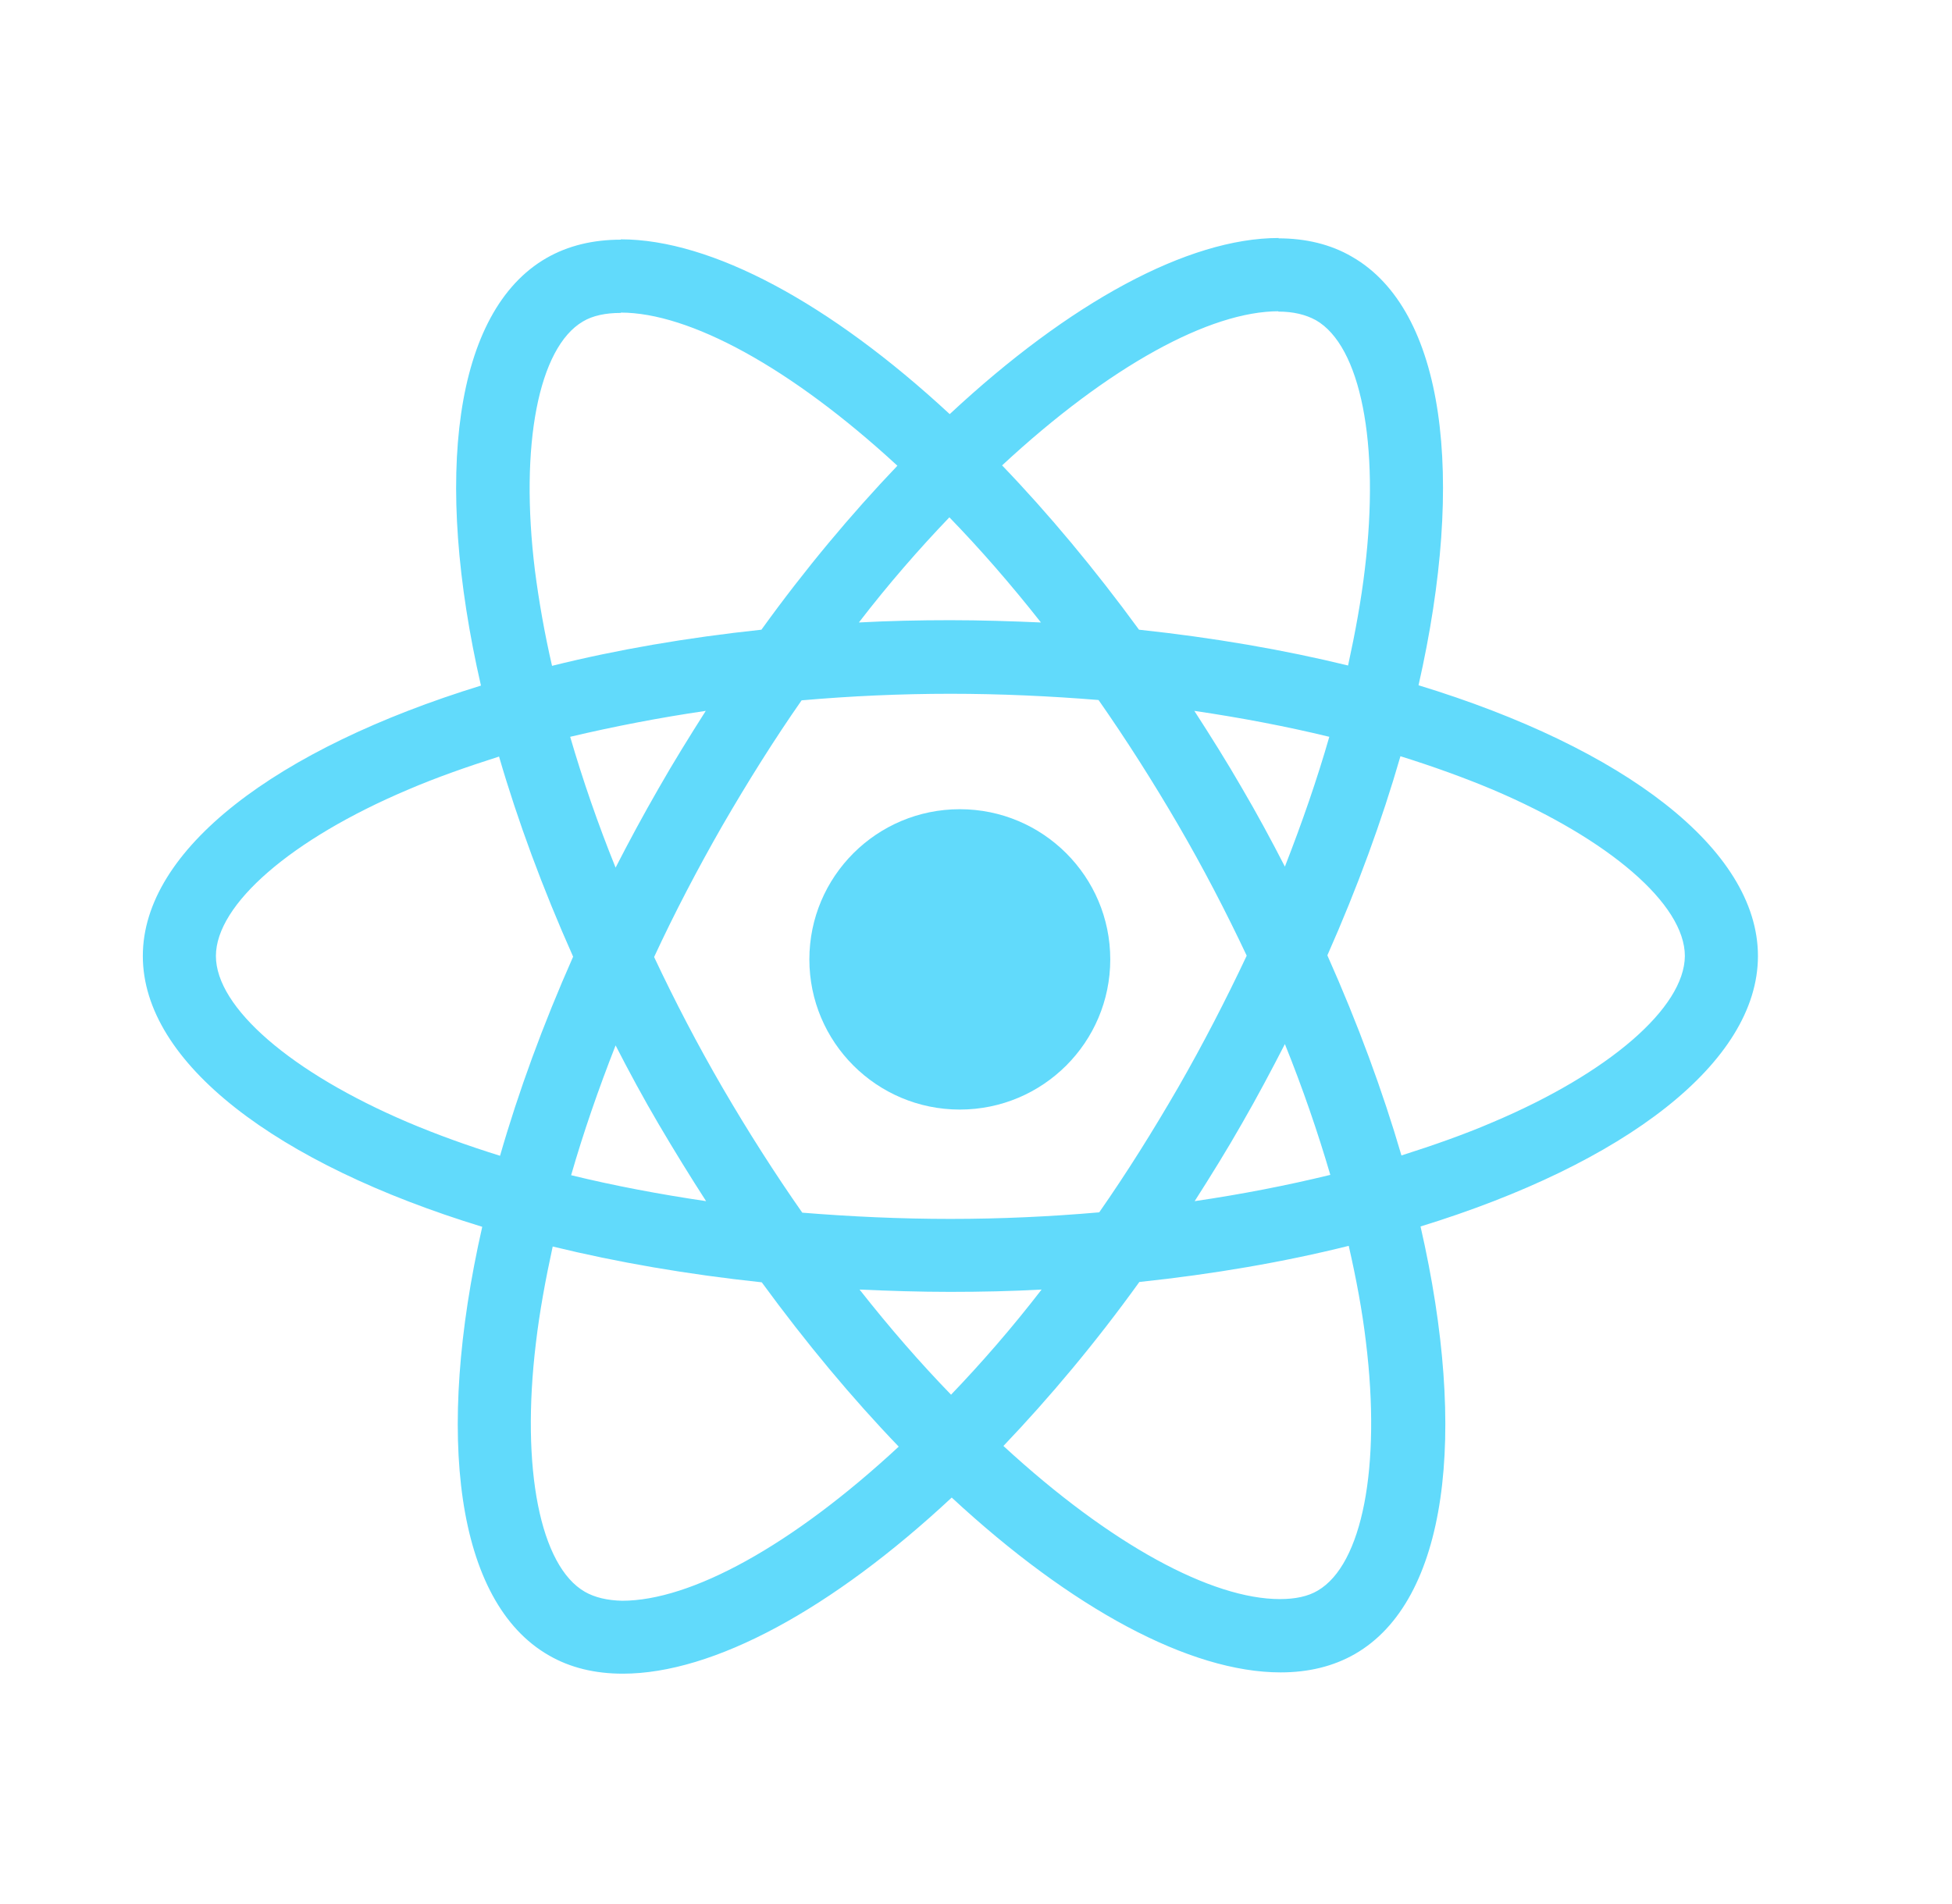 <svg width="41" height="40" viewBox="0 0 41 40" fill="none" xmlns="http://www.w3.org/2000/svg">
<path d="M20.16 23.31C21.905 23.31 23.32 21.897 23.32 20.155C23.32 18.413 21.905 17 20.16 17C18.415 17 17 18.413 17 20.155C17 21.897 18.415 23.31 20.16 23.31Z" fill="#61DAFB"/>
<path d="M36.924 20.084C36.924 17.84 34.11 15.714 29.795 14.396C30.791 10.005 30.348 6.512 28.398 5.394C27.949 5.131 27.423 5.007 26.849 5.007V6.546C27.167 6.546 27.423 6.609 27.638 6.726C28.578 7.264 28.986 9.315 28.668 11.952C28.592 12.601 28.467 13.284 28.315 13.981C26.96 13.65 25.48 13.395 23.924 13.229C22.991 11.952 22.023 10.792 21.048 9.777C23.302 7.685 25.418 6.539 26.856 6.539V5C24.955 5 22.465 6.353 19.948 8.7C17.431 6.367 14.942 5.028 13.04 5.028V6.567C14.472 6.567 16.595 7.706 18.849 9.784C17.881 10.799 16.913 11.952 15.993 13.229C14.43 13.395 12.95 13.65 11.595 13.988C11.436 13.298 11.319 12.628 11.236 11.986C10.911 9.349 11.312 7.299 12.245 6.753C12.453 6.629 12.722 6.574 13.04 6.574V5.035C12.46 5.035 11.934 5.159 11.478 5.421C9.535 6.539 9.099 10.026 10.102 14.403C5.801 15.728 3 17.847 3 20.084C3 22.328 5.814 24.454 10.129 25.773C9.133 30.163 9.576 33.656 11.526 34.775C11.976 35.037 12.501 35.161 13.082 35.161C14.983 35.161 17.473 33.808 19.99 31.461C22.507 33.794 24.996 35.134 26.898 35.134C27.479 35.134 28.004 35.009 28.46 34.747C30.404 33.629 30.839 30.142 29.837 25.766C34.124 24.447 36.924 22.321 36.924 20.084ZM27.921 15.479C27.665 16.37 27.347 17.288 26.988 18.206C26.704 17.654 26.407 17.102 26.082 16.549C25.764 15.997 25.425 15.459 25.086 14.934C26.068 15.079 27.015 15.259 27.921 15.479ZM24.754 22.832C24.215 23.764 23.662 24.647 23.088 25.469C22.057 25.559 21.013 25.607 19.962 25.607C18.918 25.607 17.874 25.559 16.851 25.476C16.276 24.654 15.716 23.777 15.177 22.852C14.652 21.948 14.174 21.03 13.739 20.105C14.168 19.18 14.652 18.255 15.17 17.35C15.71 16.418 16.263 15.535 16.837 14.713C17.867 14.623 18.911 14.575 19.962 14.575C21.006 14.575 22.05 14.623 23.074 14.706C23.648 15.528 24.208 16.405 24.747 17.33C25.273 18.234 25.75 19.152 26.186 20.077C25.75 21.002 25.273 21.927 24.754 22.832ZM26.988 21.934C27.361 22.859 27.679 23.784 27.942 24.682C27.036 24.903 26.082 25.089 25.093 25.234C25.432 24.703 25.771 24.157 26.089 23.598C26.407 23.046 26.704 22.486 26.988 21.934ZM19.976 29.3C19.333 28.637 18.69 27.899 18.054 27.091C18.676 27.119 19.312 27.14 19.955 27.14C20.605 27.14 21.248 27.126 21.878 27.091C21.255 27.899 20.612 28.637 19.976 29.3ZM14.831 25.234C13.849 25.089 12.902 24.91 11.996 24.689C12.252 23.798 12.57 22.88 12.93 21.962C13.213 22.514 13.511 23.066 13.836 23.619C14.161 24.171 14.492 24.709 14.831 25.234ZM19.941 10.868C20.584 11.531 21.228 12.269 21.864 13.077C21.241 13.05 20.605 13.029 19.962 13.029C19.312 13.029 18.669 13.043 18.04 13.077C18.662 12.269 19.305 11.531 19.941 10.868ZM14.824 14.934C14.486 15.466 14.147 16.011 13.829 16.57C13.511 17.122 13.213 17.675 12.93 18.227C12.556 17.302 12.238 16.377 11.976 15.479C12.881 15.265 13.836 15.079 14.824 14.934ZM8.566 23.577C6.119 22.535 4.535 21.168 4.535 20.084C4.535 19 6.119 17.627 8.566 16.591C9.161 16.335 9.811 16.108 10.482 15.894C10.876 17.247 11.395 18.655 12.038 20.098C11.402 21.534 10.89 22.935 10.503 24.281C9.818 24.067 9.168 23.833 8.566 23.577ZM12.287 33.442C11.346 32.904 10.938 30.854 11.256 28.216C11.332 27.567 11.457 26.884 11.609 26.187C12.964 26.518 14.444 26.774 16 26.939C16.933 28.216 17.901 29.376 18.877 30.391C16.622 32.483 14.506 33.629 13.068 33.629C12.757 33.622 12.494 33.56 12.287 33.442ZM28.689 28.182C29.014 30.819 28.613 32.869 27.679 33.415C27.472 33.539 27.202 33.594 26.884 33.594C25.453 33.594 23.33 32.455 21.076 30.377C22.044 29.362 23.012 28.209 23.931 26.932C25.494 26.767 26.974 26.511 28.329 26.173C28.488 26.87 28.613 27.54 28.689 28.182ZM31.351 23.577C30.756 23.833 30.106 24.061 29.436 24.274C29.041 22.921 28.523 21.513 27.88 20.07C28.516 18.634 29.027 17.233 29.415 15.887C30.099 16.101 30.749 16.335 31.358 16.591C33.806 17.633 35.389 19 35.389 20.084C35.382 21.168 33.799 22.542 31.351 23.577Z" fill="#61DAFB"/>
</svg>
